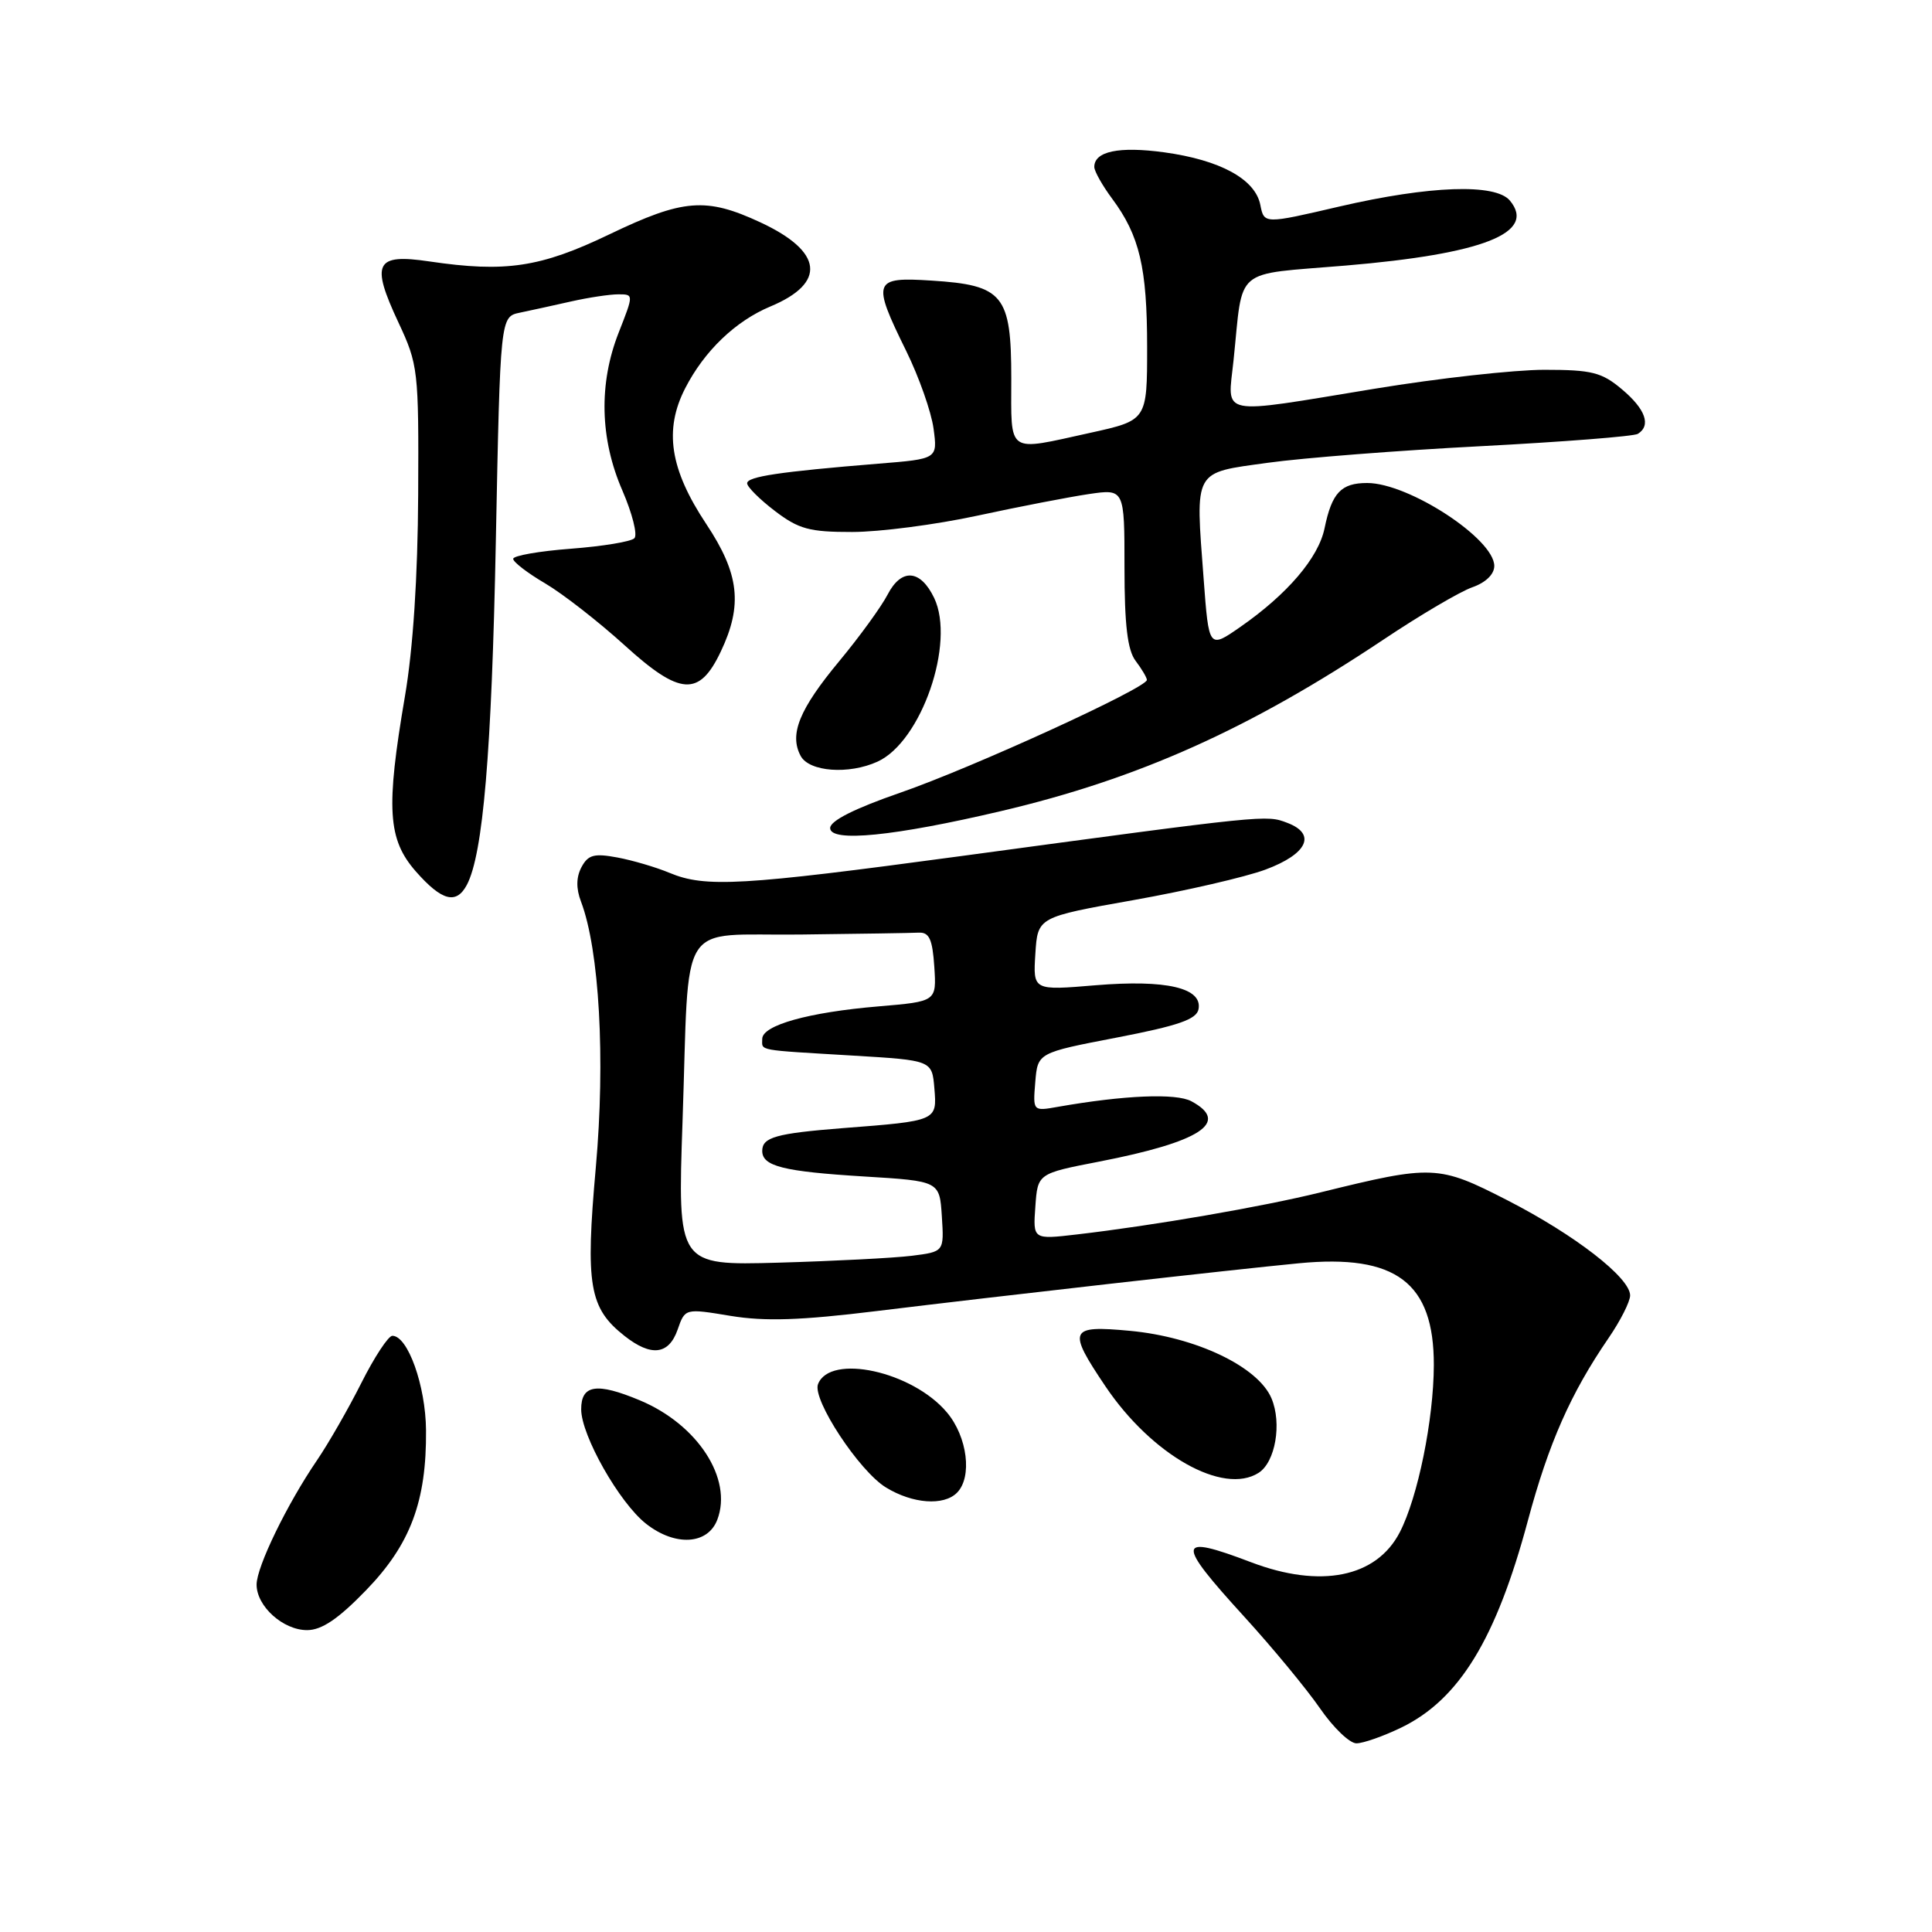 <?xml version="1.0" encoding="UTF-8" standalone="no"?>
<!DOCTYPE svg PUBLIC "-//W3C//DTD SVG 1.1//EN" "http://www.w3.org/Graphics/SVG/1.1/DTD/svg11.dtd" >
<svg xmlns="http://www.w3.org/2000/svg" xmlns:xlink="http://www.w3.org/1999/xlink" version="1.1" viewBox="0 0 256 256">
 <g >
 <path fill="currentColor"
d=" M 185.66 228.92 C 193.34 225.20 198.23 217.22 202.45 201.50 C 205.21 191.22 208.12 184.63 213.13 177.32 C 214.71 175.02 216.00 172.47 216.00 171.65 C 216.00 169.30 208.68 163.63 199.73 159.04 C 190.59 154.36 189.86 154.33 175.00 157.99 C 167.23 159.91 152.78 162.40 142.69 163.57 C 136.87 164.25 136.87 164.25 137.19 159.87 C 137.50 155.50 137.50 155.50 145.64 153.92 C 159.11 151.30 163.06 148.71 157.86 145.92 C 155.82 144.83 148.94 145.12 140.18 146.66 C 136.86 147.25 136.86 147.25 137.18 143.37 C 137.50 139.50 137.50 139.50 147.99 137.48 C 156.14 135.91 158.55 135.07 158.81 133.73 C 159.36 130.90 154.54 129.78 145.19 130.55 C 136.88 131.25 136.88 131.25 137.19 126.38 C 137.50 121.52 137.50 121.52 150.18 119.27 C 157.16 118.03 165.03 116.21 167.67 115.23 C 173.25 113.16 174.48 110.51 170.57 109.03 C 167.76 107.96 167.97 107.94 127.23 113.45 C 98.27 117.36 93.46 117.64 88.72 115.66 C 86.95 114.92 83.84 114.00 81.80 113.62 C 78.73 113.05 77.93 113.26 77.05 114.90 C 76.35 116.22 76.32 117.72 76.98 119.45 C 79.42 125.86 80.23 140.33 78.95 154.67 C 77.55 170.34 78.07 173.33 82.77 177.03 C 86.29 179.80 88.62 179.52 89.79 176.18 C 90.77 173.36 90.77 173.36 96.80 174.36 C 101.37 175.11 106.07 174.96 116.17 173.72 C 132.54 171.72 163.17 168.25 172.11 167.39 C 184.98 166.15 190.01 169.95 189.99 180.88 C 189.97 188.11 187.87 198.41 185.48 203.03 C 182.39 209.02 174.98 210.51 165.76 207.00 C 155.86 203.24 155.74 204.21 164.86 214.21 C 168.63 218.34 173.15 223.82 174.91 226.37 C 176.66 228.91 178.83 231.00 179.73 231.00 C 180.63 231.00 183.30 230.06 185.66 228.92 Z  M 48.50 210.72 C 54.39 204.64 56.53 198.93 56.45 189.50 C 56.40 183.61 54.04 177.00 51.99 177.00 C 51.46 177.00 49.61 179.81 47.88 183.25 C 46.15 186.69 43.50 191.30 42.00 193.50 C 38.04 199.30 34.00 207.61 34.00 209.97 C 34.00 212.84 37.51 216.00 40.69 216.00 C 42.63 216.00 44.82 214.52 48.50 210.72 Z  M 95.05 201.36 C 97.11 195.94 92.44 188.75 84.78 185.55 C 79.06 183.16 77.00 183.48 77.01 186.75 C 77.02 190.22 82.07 199.12 85.60 201.90 C 89.46 204.94 93.79 204.69 95.05 201.36 Z  M 126.80 197.80 C 128.86 195.74 128.20 190.39 125.47 187.15 C 120.89 181.70 109.97 179.32 108.39 183.41 C 107.61 185.45 113.86 194.95 117.40 197.10 C 120.93 199.26 125.04 199.56 126.80 197.80 Z  M 166.77 195.16 C 168.99 193.75 169.88 188.62 168.48 185.29 C 166.71 181.09 158.46 177.15 149.70 176.34 C 141.66 175.59 141.41 176.17 146.48 183.70 C 152.61 192.80 162.07 198.15 166.77 195.16 Z  M 61.86 117.25 C 64.01 113.18 65.15 99.71 65.70 71.73 C 66.29 41.97 66.29 41.97 68.89 41.43 C 70.33 41.13 73.39 40.46 75.69 39.94 C 78.00 39.42 80.80 39.00 81.93 39.00 C 83.97 39.00 83.97 39.00 81.99 44.04 C 79.32 50.81 79.48 58.13 82.47 65.00 C 83.78 68.03 84.50 70.87 84.06 71.32 C 83.62 71.77 79.83 72.39 75.63 72.71 C 71.43 73.03 68.00 73.63 68.00 74.05 C 68.00 74.47 69.91 75.94 72.25 77.31 C 74.59 78.69 79.32 82.38 82.77 85.51 C 90.12 92.19 92.66 92.35 95.51 86.33 C 98.44 80.17 97.96 76.02 93.58 69.43 C 88.76 62.17 87.96 56.96 90.80 51.43 C 93.33 46.50 97.46 42.54 102.08 40.61 C 109.55 37.49 109.06 33.33 100.77 29.47 C 93.55 26.11 90.54 26.35 80.73 31.06 C 71.61 35.44 66.98 36.13 56.89 34.64 C 49.73 33.58 49.10 34.83 52.79 42.72 C 55.41 48.32 55.49 49.03 55.41 65.50 C 55.36 76.40 54.73 86.00 53.66 92.24 C 51.12 107.14 51.37 111.21 55.10 115.47 C 58.54 119.38 60.46 119.89 61.86 117.25 Z  M 132.66 107.47 C 150.87 103.19 165.61 96.57 183.33 84.74 C 188.19 81.49 193.48 78.38 195.08 77.82 C 196.86 77.20 198.00 76.10 198.00 74.99 C 198.00 71.40 186.66 64.00 181.16 64.00 C 177.70 64.00 176.48 65.29 175.51 70.00 C 174.71 73.91 170.58 78.74 164.34 83.08 C 160.18 85.97 160.18 85.97 159.49 76.72 C 158.39 62.07 158.04 62.70 168.00 61.32 C 172.68 60.67 185.40 59.68 196.27 59.12 C 207.14 58.55 216.48 57.82 217.02 57.49 C 218.81 56.38 218.04 54.21 214.92 51.59 C 212.24 49.33 210.93 49.00 204.64 49.00 C 200.67 49.00 190.58 50.12 182.20 51.50 C 161.11 54.96 162.67 55.27 163.45 47.75 C 164.76 35.18 163.25 36.46 178.30 35.19 C 196.54 33.65 203.62 30.86 200.07 26.58 C 198.16 24.29 189.47 24.59 177.50 27.36 C 167.50 29.69 167.50 29.69 167.00 27.15 C 166.33 23.74 161.69 21.20 154.24 20.18 C 148.26 19.37 145.00 20.05 145.00 22.12 C 145.00 22.68 146.06 24.57 147.36 26.32 C 151.00 31.22 152.00 35.46 152.00 45.99 C 152.00 55.69 152.00 55.69 144.47 57.35 C 133.27 59.81 134.00 60.31 134.00 50.15 C 134.00 39.07 132.95 37.78 123.44 37.18 C 115.69 36.68 115.50 37.20 120.08 46.51 C 121.77 49.95 123.40 54.57 123.70 56.79 C 124.24 60.81 124.24 60.81 116.37 61.44 C 103.28 62.51 99.00 63.15 99.00 64.04 C 99.00 64.51 100.65 66.16 102.67 67.70 C 105.83 70.11 107.25 70.50 112.92 70.49 C 116.54 70.49 124.00 69.52 129.50 68.33 C 135.00 67.14 141.64 65.86 144.25 65.47 C 149.00 64.77 149.00 64.77 149.00 75.20 C 149.00 82.81 149.40 86.14 150.47 87.56 C 151.28 88.63 151.95 89.76 151.97 90.09 C 152.02 91.13 128.81 101.75 119.25 105.05 C 113.22 107.14 110.00 108.76 110.00 109.72 C 110.00 111.65 118.47 110.81 132.66 107.47 Z  M 116.28 100.92 C 122.09 98.27 126.62 85.16 123.78 79.23 C 121.96 75.44 119.44 75.26 117.61 78.79 C 116.78 80.39 113.90 84.36 111.21 87.60 C 105.90 94.00 104.56 97.30 106.09 100.16 C 107.21 102.27 112.47 102.66 116.28 100.92 Z  M 90.44 148.59 C 91.39 121.11 89.55 124.03 106.08 123.83 C 113.74 123.74 120.79 123.63 121.75 123.58 C 123.13 123.52 123.56 124.46 123.80 128.10 C 124.10 132.70 124.10 132.70 116.42 133.35 C 107.13 134.13 101.00 135.85 101.00 137.66 C 101.00 139.27 100.10 139.10 113.00 139.87 C 123.50 140.50 123.50 140.50 123.81 144.22 C 124.17 148.52 124.17 148.52 111.71 149.48 C 102.83 150.18 101.00 150.69 101.00 152.50 C 101.00 154.53 103.78 155.23 114.50 155.89 C 124.50 156.50 124.50 156.50 124.80 161.18 C 125.10 165.86 125.10 165.86 120.80 166.40 C 118.44 166.69 110.49 167.10 103.14 167.31 C 89.78 167.68 89.78 167.68 90.44 148.59 Z "/>
</g>
</svg>